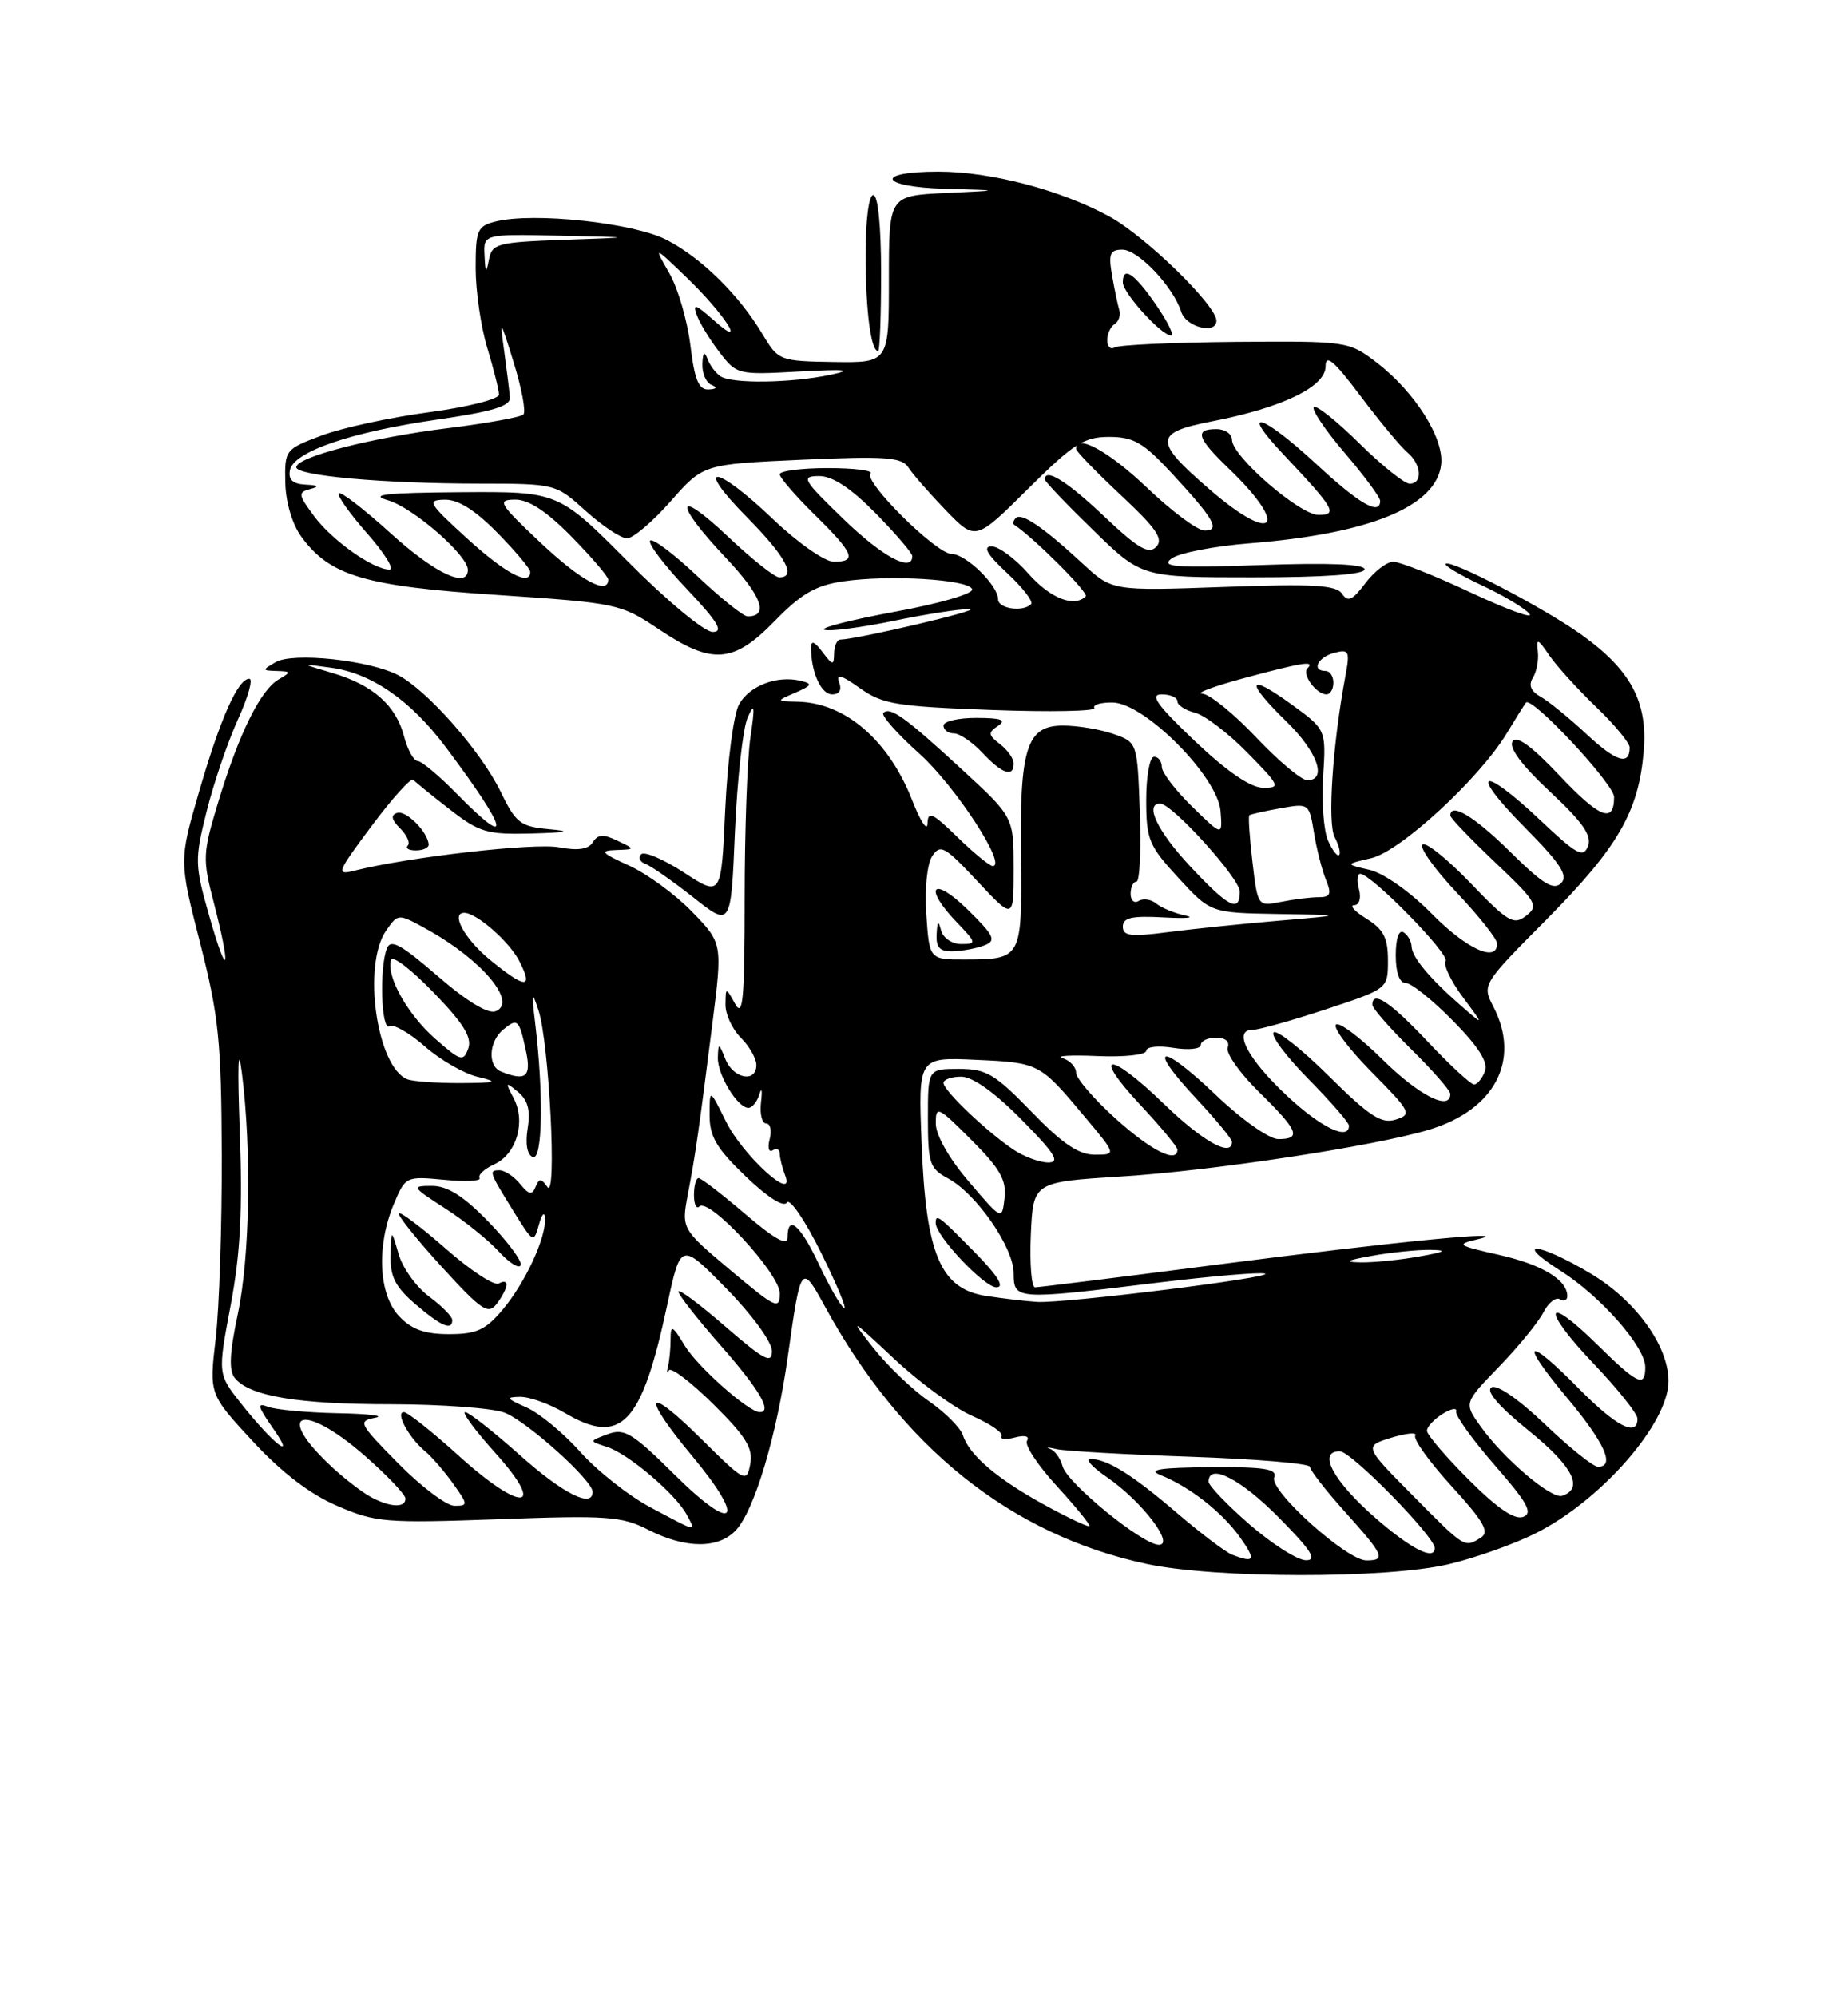 <?xml version="1.0" encoding="UTF-8" standalone="no"?>
<!DOCTYPE svg PUBLIC "-//W3C//DTD SVG 1.1//EN" "http://www.w3.org/Graphics/SVG/1.1/DTD/svg11.dtd" >
<svg xmlns="http://www.w3.org/2000/svg" xmlns:xlink="http://www.w3.org/1999/xlink" version="1.1" viewBox="0 0 237 256">
 <g >
 <path fill="currentColor"
d=" M 185.77 200.49 C 189.22 199.68 194.30 197.87 197.05 196.47 C 205.44 192.22 214.01 182.37 213.98 177.00 C 213.96 172.47 209.77 166.69 204.02 163.25 C 197.33 159.25 193.87 158.90 200.11 162.86 C 205.29 166.14 211.00 172.63 211.00 175.23 C 211.00 177.90 210.01 177.44 204.81 172.31 C 198.01 165.62 197.65 167.74 204.38 174.79 C 207.47 178.03 210.00 181.20 210.00 181.84 C 210.00 184.24 207.27 182.84 202.50 178.00 C 195.69 171.09 194.76 171.73 200.91 179.09 C 205.81 184.95 207.19 188.00 204.93 188.00 C 204.33 188.00 201.28 185.55 198.14 182.56 C 194.74 179.31 191.96 177.40 191.27 177.83 C 190.52 178.30 192.25 180.30 196.10 183.41 C 201.73 187.97 203.16 190.78 200.34 191.72 C 198.96 192.18 192.81 186.95 189.86 182.80 C 187.74 179.83 187.74 179.83 192.26 175.16 C 194.74 172.60 197.29 169.47 197.93 168.22 C 198.58 166.97 199.53 166.21 200.05 166.53 C 200.57 166.85 201.00 166.67 201.00 166.13 C 201.00 164.04 197.78 162.09 192.25 160.84 C 186.87 159.63 186.69 159.50 189.50 158.84 C 194.77 157.60 179.20 159.11 156.03 162.10 C 143.67 163.70 133.19 165.00 132.74 165.00 C 132.28 165.00 132.04 161.96 132.20 158.25 C 132.50 151.50 132.50 151.50 143.86 150.79 C 155.51 150.06 176.19 146.92 183.24 144.81 C 191.71 142.27 195.06 135.89 191.53 129.05 C 190.06 126.21 190.06 126.19 198.34 117.85 C 207.50 108.61 210.14 104.05 210.80 96.31 C 211.34 89.97 209.15 85.87 202.79 81.33 C 197.99 77.90 186.01 71.65 185.40 72.26 C 185.18 72.48 187.27 73.72 190.03 75.02 C 192.80 76.31 195.55 77.96 196.14 78.67 C 196.74 79.39 193.40 78.18 188.71 75.99 C 184.03 73.79 179.52 72.00 178.69 72.00 C 177.85 72.00 176.24 73.24 175.10 74.75 C 173.46 76.94 172.85 77.22 172.12 76.11 C 171.38 74.98 168.45 74.81 156.92 75.23 C 142.63 75.74 142.63 75.74 138.84 72.23 C 133.80 67.57 131.00 65.66 130.27 66.40 C 129.94 66.73 129.85 67.12 130.08 67.27 C 132.61 68.94 139.67 76.00 139.24 76.43 C 137.76 77.91 134.66 76.68 131.87 73.50 C 130.18 71.58 128.05 70.01 127.15 70.03 C 126.00 70.05 126.61 71.08 129.16 73.45 C 131.17 75.32 132.55 77.11 132.24 77.43 C 131.19 78.48 128.00 78.02 128.00 76.81 C 128.00 75.03 123.87 71.00 122.04 71.00 C 120.08 71.00 110.67 61.67 111.64 60.69 C 112.02 60.31 109.56 60.00 106.17 60.00 C 102.78 60.00 100.00 60.36 100.00 60.79 C 100.00 61.23 102.03 63.57 104.50 66.00 C 109.52 70.93 109.95 72.00 106.93 72.00 C 105.78 72.00 102.28 69.55 99.09 66.50 C 91.71 59.46 88.87 59.28 95.78 66.28 C 100.78 71.34 102.21 74.00 99.94 74.00 C 99.36 74.00 96.43 71.68 93.44 68.85 C 86.57 62.35 86.31 64.33 93.09 71.50 C 97.68 76.36 98.67 79.00 95.88 79.00 C 95.33 79.00 92.43 76.68 89.43 73.84 C 86.43 71.01 83.71 68.96 83.38 69.29 C 83.05 69.62 85.14 72.39 88.03 75.44 C 92.07 79.71 92.85 81.00 91.40 81.00 C 90.34 81.00 85.53 77.01 80.55 72.00 C 71.60 63.00 71.60 63.00 59.05 63.09 C 49.49 63.16 47.27 63.40 49.74 64.12 C 52.95 65.04 60.00 71.17 60.00 73.03 C 60.00 75.49 55.80 73.51 50.13 68.38 C 46.71 65.28 43.70 62.96 43.44 63.22 C 43.19 63.48 44.82 65.79 47.07 68.35 C 49.33 70.91 50.62 73.00 49.95 73.00 C 47.85 73.00 42.56 69.25 40.26 66.13 C 38.24 63.41 38.20 63.10 39.77 62.69 C 41.01 62.36 40.84 62.20 39.18 62.12 C 37.55 62.03 36.95 61.49 37.18 60.28 C 37.64 57.89 44.97 55.38 56.14 53.77 C 63.17 52.75 65.47 52.06 65.39 50.96 C 65.33 50.16 65.00 47.48 64.66 45.00 C 64.07 40.78 64.15 40.87 65.89 46.50 C 66.91 49.80 67.47 52.78 67.12 53.13 C 66.78 53.47 62.42 54.26 57.43 54.88 C 47.64 56.09 38.00 58.58 38.00 59.89 C 38.00 60.98 49.17 61.98 61.38 61.99 C 71.26 62.00 71.26 62.00 75.13 65.50 C 77.26 67.42 79.64 69.00 80.42 69.00 C 81.19 69.00 83.71 66.86 86.01 64.25 C 90.19 59.50 90.19 59.50 102.84 58.93 C 113.61 58.45 115.65 58.60 116.50 59.92 C 117.05 60.78 119.21 63.24 121.30 65.41 C 125.11 69.34 125.11 69.34 131.83 62.67 C 137.69 56.85 139.02 56.00 142.25 56.00 C 145.37 56.00 146.63 56.73 150.23 60.61 C 155.73 66.55 156.56 68.00 154.48 68.00 C 153.58 68.00 150.26 65.53 147.09 62.50 C 142.18 57.83 138.00 55.54 138.00 57.54 C 138.00 57.84 140.59 60.51 143.75 63.47 C 148.31 67.73 149.25 69.10 148.28 70.09 C 147.31 71.09 145.94 70.29 141.59 66.17 C 136.82 61.66 134.00 59.91 134.00 61.46 C 134.00 61.72 136.79 64.64 140.21 67.96 C 146.41 74.00 146.41 74.00 160.71 74.00 C 169.81 74.00 175.00 73.63 175.00 72.97 C 175.00 72.30 170.45 72.11 161.75 72.42 C 150.75 72.81 148.80 72.67 150.24 71.59 C 151.19 70.88 155.69 70.00 160.24 69.64 C 175.66 68.42 184.19 64.93 184.82 59.56 C 185.23 56.18 181.43 50.19 176.50 46.43 C 172.97 43.74 172.76 43.71 158.41 43.82 C 150.43 43.89 143.47 44.21 142.95 44.53 C 142.43 44.85 142.00 44.44 142.00 43.62 C 142.00 42.79 142.43 41.85 142.96 41.53 C 143.48 41.20 143.75 40.39 143.54 39.72 C 143.34 39.05 142.92 37.04 142.61 35.25 C 142.14 32.53 142.36 32.00 143.94 32.00 C 145.98 32.00 150.47 36.75 151.50 39.99 C 152.12 41.94 156.00 42.90 156.00 41.11 C 156.00 39.13 146.88 30.26 142.27 27.75 C 136.03 24.35 127.07 22.00 120.35 22.00 C 112.03 22.00 112.78 23.97 121.19 24.20 C 128.50 24.40 128.50 24.40 121.25 24.74 C 114.00 25.09 114.00 25.09 114.00 35.79 C 114.00 46.50 114.00 46.50 106.93 46.40 C 99.99 46.29 99.82 46.22 97.83 42.90 C 94.80 37.82 89.99 33.08 85.50 30.75 C 81.28 28.56 68.42 27.18 63.57 28.39 C 61.21 28.98 61.00 29.48 61.00 34.36 C 61.00 37.29 61.67 41.89 62.49 44.59 C 63.31 47.29 63.98 49.98 63.99 50.57 C 64.00 51.16 59.99 52.17 55.00 52.84 C 50.05 53.50 43.86 54.84 41.25 55.82 C 36.58 57.57 36.50 57.67 36.59 61.85 C 36.64 64.38 37.48 67.19 38.65 68.80 C 42.32 73.81 46.75 75.13 63.80 76.26 C 79.18 77.29 79.60 77.38 84.49 80.65 C 91.32 85.24 94.06 85.04 99.36 79.59 C 102.72 76.13 104.61 75.03 108.08 74.52 C 114.03 73.64 124.26 74.26 124.68 75.52 C 124.86 76.09 120.51 77.36 114.76 78.41 C 109.12 79.45 105.05 80.49 105.73 80.72 C 106.41 80.96 110.39 80.44 114.59 79.58 C 118.78 78.71 123.18 78.03 124.36 78.07 C 126.15 78.13 110.01 81.93 107.75 81.98 C 107.34 81.99 106.99 82.79 106.97 83.75 C 106.94 85.33 106.80 85.32 105.47 83.56 C 104.43 82.18 104.00 82.04 104.01 83.06 C 104.04 86.22 105.31 89.00 106.72 89.00 C 107.66 89.00 107.99 88.42 107.61 87.44 C 107.18 86.31 107.93 86.52 110.26 88.19 C 113.16 90.26 114.94 90.55 127.16 91.00 C 134.67 91.28 140.60 91.16 140.35 90.75 C 140.09 90.34 141.15 90.02 142.69 90.04 C 146.78 90.10 156.18 99.55 156.53 103.96 C 156.78 107.19 156.78 107.19 152.89 103.39 C 150.75 101.30 149.00 99.01 149.00 98.30 C 149.00 97.58 148.55 97.00 148.00 97.00 C 147.45 97.00 147.00 99.49 147.00 102.52 C 147.00 107.60 147.33 108.40 151.13 112.52 C 155.25 117.00 155.25 117.00 163.88 117.15 C 172.50 117.29 172.50 117.29 164.00 118.01 C 159.32 118.41 152.91 119.07 149.75 119.48 C 145.02 120.10 144.00 119.97 144.00 118.76 C 144.00 117.62 145.17 117.36 149.25 117.59 C 152.14 117.75 153.38 117.64 152.00 117.34 C 150.62 117.05 148.96 116.36 148.29 115.82 C 147.63 115.27 146.62 115.12 146.04 115.47 C 145.47 115.83 145.00 115.42 145.00 114.56 C 145.00 113.70 145.34 113.00 145.75 113.00 C 146.16 113.00 146.36 108.99 146.18 104.08 C 145.86 95.15 145.86 95.15 142.78 94.07 C 141.09 93.48 138.18 93.00 136.33 93.00 C 131.66 93.00 130.76 95.83 130.93 109.92 C 131.08 122.83 131.01 122.96 123.84 122.98 C 119.19 123.00 119.19 123.00 118.80 117.25 C 118.57 113.93 118.89 110.76 119.55 109.74 C 120.59 108.15 121.16 108.47 125.35 112.95 C 130.00 117.91 130.00 117.91 130.00 111.32 C 130.00 104.73 130.00 104.73 123.36 98.62 C 116.10 91.93 114.14 90.52 113.29 91.38 C 112.98 91.69 115.06 94.05 117.92 96.61 C 122.52 100.75 129.21 111.00 127.31 111.00 C 126.91 111.00 124.88 109.33 122.79 107.30 C 119.60 104.18 118.99 103.90 118.95 105.55 C 118.93 106.62 118.05 105.30 117.00 102.61 C 113.98 94.88 108.40 90.07 102.30 89.94 C 99.50 89.87 99.50 89.87 102.00 88.78 C 104.15 87.85 104.24 87.63 102.67 87.26 C 99.66 86.54 96.14 87.88 94.79 90.26 C 94.09 91.50 93.30 97.51 93.01 103.73 C 92.50 114.95 92.50 114.95 87.72 111.84 C 85.09 110.13 82.62 109.07 82.22 109.50 C 81.82 109.93 82.07 110.48 82.78 110.73 C 83.48 110.98 86.23 112.91 88.90 115.01 C 93.74 118.84 93.74 118.84 94.25 106.67 C 94.54 99.98 95.27 93.38 95.87 92.00 C 96.77 89.97 96.84 90.44 96.24 94.50 C 95.83 97.25 95.50 106.56 95.50 115.19 C 95.50 128.03 95.28 130.48 94.29 128.69 C 93.07 126.50 93.07 126.50 93.04 128.75 C 93.02 129.99 93.90 131.90 95.00 133.00 C 96.10 134.10 97.00 135.68 97.00 136.50 C 97.00 138.83 94.04 138.27 93.03 135.75 C 92.19 133.65 92.12 133.64 92.06 135.53 C 91.99 137.73 94.58 142.00 95.98 142.00 C 96.46 142.00 97.10 141.21 97.39 140.25 C 97.69 139.29 97.78 139.74 97.60 141.25 C 97.42 142.76 97.72 144.00 98.26 144.00 C 98.79 144.00 99.00 144.90 98.71 146.00 C 98.42 147.10 98.59 147.75 99.09 147.44 C 99.59 147.13 100.00 147.32 100.00 147.86 C 100.00 148.40 100.31 149.64 100.68 150.62 C 102.10 154.31 95.27 148.13 93.11 143.76 C 91.00 139.50 91.00 139.50 91.00 142.92 C 91.00 145.69 91.89 147.19 95.63 150.78 C 98.44 153.47 100.51 154.79 100.92 154.13 C 101.29 153.54 103.27 156.45 105.32 160.60 C 107.38 164.76 108.69 167.93 108.23 167.64 C 107.78 167.36 106.34 164.85 105.03 162.07 C 102.65 156.99 101.00 155.58 101.00 158.62 C 101.00 159.75 99.35 158.83 95.59 155.62 C 92.62 153.08 89.92 151.00 89.59 151.00 C 89.27 151.00 89.00 151.98 89.00 153.17 C 89.00 154.36 89.31 155.02 89.69 154.64 C 90.91 153.42 100.00 163.23 100.00 165.77 C 100.00 167.92 99.47 167.67 93.69 162.81 C 87.38 157.50 87.38 157.50 88.23 153.00 C 89.22 147.78 89.59 145.18 91.36 131.20 C 92.66 120.89 92.66 120.89 88.75 116.86 C 86.60 114.64 82.96 111.98 80.67 110.94 C 77.10 109.32 76.86 109.03 79.00 108.95 C 81.50 108.86 81.50 108.86 79.17 107.75 C 77.38 106.88 76.66 106.93 76.03 107.95 C 75.47 108.86 74.13 109.06 71.68 108.60 C 68.53 108.01 52.47 109.84 45.52 111.58 C 43.05 112.21 43.16 111.89 47.70 105.81 C 50.34 102.28 52.73 99.64 53.00 99.94 C 53.27 100.25 55.39 101.96 57.69 103.75 C 61.49 106.70 62.47 106.98 68.19 106.83 C 72.79 106.70 73.40 106.55 70.43 106.28 C 66.72 105.94 66.15 105.49 64.18 101.43 C 61.68 96.29 54.78 88.46 51.05 86.53 C 47.34 84.61 37.57 83.57 35.35 84.87 C 33.59 85.89 33.59 85.94 35.50 86.00 C 37.34 86.06 37.36 86.14 35.74 87.08 C 33.41 88.44 30.68 93.95 28.04 102.64 C 25.98 109.42 25.95 110.03 27.44 115.77 C 29.68 124.42 29.23 125.80 26.87 117.51 C 24.97 110.85 24.95 110.21 26.50 104.01 C 27.39 100.43 29.19 95.14 30.50 92.25 C 31.82 89.36 32.48 87.00 31.97 87.00 C 30.51 87.00 28.25 92.10 25.51 101.56 C 22.97 110.32 22.97 110.32 25.68 120.91 C 28.06 130.24 28.39 133.47 28.44 148.00 C 28.47 157.07 28.12 167.69 27.66 171.60 C 26.83 178.70 26.83 178.70 32.40 184.72 C 36.10 188.72 39.75 191.51 43.24 193.01 C 48.18 195.14 49.43 195.24 63.94 194.72 C 77.87 194.21 79.75 194.34 83.15 196.08 C 87.95 198.53 92.21 198.53 94.42 196.08 C 96.79 193.47 99.61 184.01 101.03 173.90 C 102.71 161.95 102.75 161.90 105.83 167.52 C 115.70 185.56 129.63 196.70 147.00 200.44 C 155.83 202.34 177.79 202.37 185.77 200.49 Z  M 126.28 121.16 C 127.81 120.55 127.51 119.93 124.03 116.52 C 119.58 112.19 118.37 113.69 122.69 118.20 C 125.25 120.87 125.28 121.00 123.26 121.00 C 122.09 121.00 120.94 120.22 120.69 119.25 C 120.35 117.93 120.20 118.06 120.12 119.75 C 120.03 121.47 120.53 121.98 122.25 121.93 C 123.49 121.89 125.30 121.54 126.28 121.16 Z  M 54.97 108.25 C 54.90 106.66 52.07 103.81 50.93 104.19 C 50.08 104.47 50.19 105.05 51.32 106.18 C 52.19 107.05 52.63 108.04 52.29 108.38 C 51.95 108.72 52.42 109.00 53.33 109.00 C 54.25 109.00 54.99 108.66 54.97 108.25 Z  M 130.00 97.86 C 130.00 97.23 129.21 96.12 128.25 95.38 C 126.72 94.21 126.69 93.91 128.00 93.03 C 129.12 92.28 128.43 92.03 125.25 92.02 C 122.91 92.01 121.00 92.45 121.00 93.00 C 121.00 93.55 121.60 94.00 122.33 94.00 C 123.05 94.00 124.71 95.12 126.00 96.50 C 128.52 99.19 130.00 99.69 130.00 97.86 Z  M 113.00 35.00 C 113.00 29.00 112.60 25.00 112.00 25.00 C 111.42 25.00 111.01 28.24 111.01 32.75 C 111.03 39.92 111.69 45.00 112.62 45.00 C 112.83 45.00 113.00 40.50 113.00 35.00 Z  M 148.24 39.04 C 145.46 35.01 144.00 34.04 144.00 36.20 C 144.00 37.55 148.95 43.00 150.18 43.00 C 150.62 43.00 149.75 41.22 148.24 39.04 Z  M 158.00 199.26 C 157.18 198.94 154.03 196.56 151.00 193.97 C 145.22 189.01 141.99 187.00 139.83 187.00 C 139.12 187.00 140.10 188.07 142.02 189.38 C 146.40 192.39 150.71 198.00 148.62 198.00 C 146.54 198.00 136.84 190.09 136.27 187.93 C 136.01 186.93 135.28 185.92 134.65 185.70 C 134.02 185.47 134.40 185.49 135.50 185.74 C 136.60 185.99 144.36 186.43 152.75 186.72 C 161.14 187.01 168.00 187.59 168.00 188.01 C 168.00 188.44 170.03 191.04 172.50 193.79 C 177.50 199.35 177.79 200.00 175.23 200.00 C 172.72 200.00 162.77 191.05 163.41 189.37 C 163.83 188.27 162.21 188.01 155.22 188.06 C 148.71 188.11 147.10 188.37 148.85 189.07 C 152.57 190.56 156.74 193.82 159.03 197.04 C 161.11 199.97 160.92 200.39 158.00 199.26 Z  M 160.25 195.39 C 157.36 192.87 155.00 190.41 155.00 189.91 C 155.00 187.46 159.12 189.56 164.00 194.50 C 168.21 198.76 168.99 199.99 167.47 199.98 C 166.38 199.96 163.14 197.90 160.25 195.39 Z  M 176.36 194.53 C 170.94 189.79 168.92 185.98 171.84 186.02 C 173.31 186.04 184.00 196.95 184.00 198.42 C 184.00 200.09 180.91 198.51 176.36 194.53 Z  M 181.18 191.68 C 174.92 185.36 174.92 185.36 178.46 184.27 C 180.41 183.68 181.77 183.56 181.50 184.01 C 181.22 184.46 183.32 187.38 186.17 190.50 C 190.28 195.00 191.06 196.35 189.93 197.07 C 187.80 198.41 187.92 198.48 181.18 191.68 Z  M 83.42 193.20 C 80.63 191.72 76.58 188.52 74.42 186.10 C 72.26 183.68 69.15 181.11 67.50 180.39 C 64.94 179.27 64.82 179.07 66.69 179.04 C 67.90 179.02 70.49 179.95 72.45 181.11 C 79.66 185.36 82.29 182.60 85.55 167.35 C 87.30 159.19 87.30 159.19 93.15 165.15 C 96.43 168.49 99.00 172.01 99.00 173.16 C 99.00 174.86 98.01 174.34 93.00 170.00 C 89.70 167.14 87.00 165.13 87.00 165.54 C 87.00 165.95 89.47 169.10 92.50 172.54 C 97.42 178.15 99.09 181.00 97.43 181.00 C 96.02 181.00 89.50 175.22 87.84 172.51 C 86.22 169.84 86.01 169.75 86.00 171.67 C 86.00 172.86 85.85 174.44 85.66 175.17 C 85.48 175.90 85.53 176.12 85.78 175.65 C 86.03 175.18 88.59 177.12 91.47 179.97 C 95.67 184.12 96.60 185.63 96.22 187.65 C 95.75 190.09 95.55 189.99 89.87 184.37 C 82.77 177.34 82.17 178.69 88.83 186.70 C 95.78 195.05 94.23 196.66 86.57 189.07 C 81.11 183.66 80.08 183.03 77.95 183.82 C 75.53 184.72 75.53 184.72 77.83 185.45 C 80.55 186.31 86.66 191.49 88.07 194.14 C 89.29 196.42 89.57 196.47 83.42 193.20 Z  M 134.00 192.91 C 127.88 189.56 124.30 186.51 123.49 183.96 C 123.18 183.01 121.21 181.03 119.10 179.57 C 116.99 178.11 113.77 175.02 111.95 172.70 C 108.89 168.82 109.09 168.93 114.57 174.07 C 117.83 177.14 122.39 180.48 124.70 181.49 C 127.01 182.51 128.70 183.67 128.45 184.08 C 128.20 184.48 128.97 184.56 130.15 184.25 C 131.44 183.91 132.07 184.08 131.71 184.67 C 131.37 185.21 133.10 187.83 135.55 190.49 C 137.99 193.16 139.87 195.46 139.72 195.61 C 139.57 195.76 137.00 194.55 134.00 192.91 Z  M 188.37 189.67 C 185.42 186.72 183.00 183.89 183.00 183.39 C 183.00 182.89 183.90 181.92 185.00 181.23 C 186.11 180.54 186.89 180.40 186.75 180.92 C 186.61 181.43 188.85 184.54 191.72 187.83 C 195.91 192.63 196.63 193.93 195.34 194.42 C 194.25 194.84 192.01 193.31 188.37 189.67 Z  M 47.50 191.84 C 46.40 191.23 44.22 189.56 42.66 188.12 C 34.94 180.99 38.75 179.56 46.77 186.58 C 49.65 189.10 52.00 191.57 52.00 192.08 C 52.00 193.31 49.97 193.20 47.50 191.84 Z  M 51.09 187.59 C 46.02 182.45 45.86 182.15 48.12 181.72 C 49.43 181.48 47.27 181.21 43.33 181.14 C 39.39 181.06 35.36 180.69 34.38 180.32 C 32.91 179.75 33.02 180.22 35.01 183.07 C 38.12 187.49 35.06 185.12 30.92 179.90 C 27.92 176.11 27.92 176.11 29.58 167.30 C 30.83 160.70 31.12 155.13 30.75 145.00 C 30.44 136.54 30.54 133.74 31.02 137.50 C 32.28 147.44 32.05 161.08 30.50 168.42 C 29.43 173.45 29.33 175.69 30.13 176.65 C 32.04 178.96 38.19 179.99 50.18 179.99 C 56.61 180.00 63.14 180.48 64.68 181.06 C 67.52 182.12 76.00 189.73 76.00 191.21 C 76.00 193.36 72.21 191.45 66.66 186.50 C 63.27 183.48 60.12 181.01 59.66 181.00 C 59.19 181.00 60.94 183.36 63.54 186.25 C 70.20 193.66 66.90 193.89 58.82 186.58 C 55.43 183.51 52.27 181.00 51.79 181.00 C 50.66 181.00 52.44 184.29 54.49 185.99 C 55.37 186.72 57.00 188.60 58.11 190.16 C 60.04 192.86 60.05 193.00 58.28 193.00 C 57.27 193.00 54.03 190.56 51.09 187.59 Z  M 51.17 168.69 C 48.55 165.90 48.26 159.70 50.50 154.34 C 51.99 150.79 52.06 150.75 56.97 151.22 C 59.70 151.49 61.74 151.38 61.50 151.00 C 61.26 150.61 62.12 149.81 63.40 149.23 C 66.26 147.92 67.47 143.75 65.86 140.73 C 64.76 138.67 64.81 138.61 66.43 139.95 C 67.70 141.00 68.05 142.31 67.67 144.63 C 67.35 146.62 67.60 148.02 68.33 148.30 C 69.58 148.78 69.73 140.24 68.63 131.11 C 68.15 127.13 68.21 126.91 69.06 129.50 C 70.43 133.64 71.45 153.91 70.20 152.14 C 69.39 150.99 69.16 150.99 68.68 152.14 C 68.24 153.22 67.83 153.14 66.70 151.75 C 65.92 150.79 64.73 150.00 64.06 150.00 C 62.65 150.00 62.70 150.17 65.98 155.45 C 68.38 159.31 68.45 159.35 69.12 156.95 C 69.49 155.60 69.85 155.23 69.90 156.13 C 70.05 158.62 67.37 164.41 64.45 167.88 C 62.27 170.47 61.10 171.00 57.59 171.00 C 54.45 171.00 52.78 170.40 51.17 168.69 Z  M 58.00 169.19 C 58.00 168.74 56.66 167.39 55.03 166.18 C 53.39 164.97 51.63 162.52 51.12 160.74 C 50.18 157.50 50.18 157.50 50.09 160.93 C 50.02 163.62 50.70 164.95 53.25 167.14 C 56.59 170.00 58.00 170.61 58.00 169.19 Z  M 64.97 164.69 C 64.99 164.25 64.54 164.16 63.98 164.51 C 63.43 164.86 60.40 162.88 57.26 160.13 C 54.12 157.37 51.37 155.30 51.15 155.51 C 50.94 155.73 53.39 158.80 56.61 162.33 C 61.76 167.97 62.61 168.55 63.70 167.12 C 64.38 166.23 64.95 165.14 64.97 164.69 Z  M 62.64 156.59 C 59.45 153.30 57.39 152.00 55.39 152.00 C 52.73 152.00 52.81 152.13 57.05 154.86 C 59.50 156.43 62.62 158.93 63.98 160.42 C 65.34 161.90 66.61 162.68 66.78 162.15 C 66.96 161.62 65.10 159.12 62.64 156.59 Z  M 126.50 166.11 C 120.60 165.21 118.74 160.82 118.19 146.51 C 117.76 135.50 117.76 135.50 125.13 135.84 C 133.28 136.21 133.35 136.25 139.12 143.15 C 143.19 148.00 143.19 148.00 140.40 148.00 C 138.33 148.00 136.23 146.58 132.29 142.50 C 127.59 137.65 126.49 137.00 122.98 137.00 C 119.00 137.00 119.00 137.00 119.00 143.33 C 119.00 149.10 119.23 149.78 121.56 151.03 C 125.21 152.98 130.00 159.89 130.00 163.20 C 130.00 166.61 130.28 166.63 148.25 164.43 C 155.31 163.57 161.60 163.03 162.23 163.24 C 163.64 163.71 136.46 167.09 133.00 166.87 C 131.62 166.79 128.70 166.44 126.50 166.11 Z  M 125.00 160.50 C 120.38 155.80 120.00 155.51 120.00 156.77 C 120.00 158.41 126.23 165.00 127.78 165.00 C 128.88 165.00 127.98 163.53 125.00 160.50 Z  M 176.00 160.95 C 178.47 160.51 181.85 160.17 183.50 160.20 C 185.71 160.24 185.32 160.46 182.00 161.05 C 179.53 161.49 176.15 161.83 174.50 161.80 C 172.29 161.76 172.68 161.54 176.00 160.95 Z  M 124.26 151.46 C 121.74 148.53 120.01 145.49 120.01 144.01 C 120.00 141.67 120.27 141.79 124.58 146.11 C 128.25 149.78 129.10 151.26 128.83 153.56 C 128.50 156.43 128.50 156.43 124.26 151.46 Z  M 129.97 147.35 C 126.55 145.06 121.00 139.78 121.00 138.80 C 121.00 138.36 122.03 138.00 123.28 138.00 C 124.73 138.00 127.57 140.02 131.00 143.50 C 135.29 147.84 136.01 149.00 134.44 149.00 C 133.34 149.00 131.33 148.26 129.97 147.35 Z  M 143.11 143.41 C 140.30 140.88 138.00 138.21 138.00 137.48 C 138.00 136.75 137.21 135.91 136.25 135.62 C 135.29 135.33 137.31 135.21 140.75 135.36 C 144.19 135.51 147.00 135.20 147.00 134.68 C 147.00 134.16 148.57 133.99 150.50 134.31 C 152.43 134.62 154.00 134.45 154.00 133.94 C 154.00 133.42 154.89 133.00 155.97 133.00 C 157.15 133.00 157.74 133.51 157.45 134.27 C 157.18 134.97 158.99 137.54 161.48 139.98 C 166.52 144.93 166.96 146.00 163.93 146.00 C 162.77 146.00 159.22 143.49 155.92 140.34 C 148.78 133.53 146.92 133.86 153.40 140.79 C 155.93 143.49 158.00 146.00 158.00 146.35 C 158.00 148.40 154.24 146.30 149.27 141.49 C 142.21 134.65 139.86 134.80 146.29 141.67 C 148.88 144.44 151.00 147.00 151.00 147.35 C 151.00 149.17 147.67 147.51 143.11 143.41 Z  M 165.06 140.46 C 160.01 135.74 158.05 132.00 160.63 132.00 C 161.42 132.00 165.65 130.82 170.03 129.37 C 178.00 126.74 178.00 126.74 178.00 123.10 C 178.00 120.21 177.43 119.11 175.25 117.76 C 173.74 116.82 173.02 116.04 173.66 116.03 C 174.32 116.01 174.59 115.14 174.29 114.00 C 174.00 112.90 174.07 112.00 174.44 112.00 C 175.84 112.00 185.94 122.29 185.39 123.17 C 185.08 123.67 186.07 125.75 187.59 127.79 C 190.35 131.50 190.35 131.50 187.47 129.00 C 183.37 125.43 181.07 122.68 181.03 121.31 C 181.01 120.65 180.55 119.84 180.00 119.50 C 179.40 119.13 179.00 120.32 179.00 122.44 C 179.00 124.68 179.48 126.00 180.29 126.00 C 181.00 126.00 183.71 128.17 186.32 130.82 C 189.63 134.17 190.88 136.16 190.43 137.32 C 190.08 138.24 189.45 139.00 189.04 139.00 C 188.63 139.00 185.95 136.53 183.09 133.50 C 178.25 128.38 176.00 126.89 176.00 128.79 C 176.00 129.22 178.25 131.79 181.00 134.50 C 183.75 137.21 186.00 139.78 186.00 140.21 C 186.00 142.46 181.97 140.41 177.31 135.81 C 174.41 132.95 171.73 130.94 171.33 131.33 C 170.94 131.73 173.00 134.47 175.92 137.42 C 180.94 142.50 181.11 142.83 179.00 143.50 C 177.16 144.08 175.65 143.10 170.41 137.91 C 166.91 134.45 163.73 131.94 163.34 132.33 C 162.94 132.73 164.95 135.41 167.81 138.31 C 170.66 141.20 173.00 143.89 173.00 144.28 C 173.00 146.25 169.40 144.52 165.06 140.46 Z  M 52.23 138.33 C 48.30 136.75 46.45 123.66 49.53 119.26 C 51.06 117.07 51.06 117.07 54.78 119.13 C 61.85 123.05 66.42 128.52 63.55 129.62 C 62.58 129.99 59.83 128.32 56.12 125.10 C 51.41 121.03 50.09 120.31 49.61 121.58 C 48.63 124.12 48.90 132.18 49.94 131.54 C 50.46 131.22 52.50 132.38 54.47 134.11 C 56.45 135.85 59.51 137.61 61.28 138.03 C 64.03 138.68 63.70 138.80 59.00 138.82 C 55.98 138.83 52.93 138.61 52.23 138.33 Z  M 64.25 137.34 C 62.52 136.64 62.68 133.51 64.52 131.98 C 66.38 130.44 66.58 130.63 67.46 134.75 C 68.16 138.03 67.43 138.62 64.25 137.34 Z  M 55.81 133.14 C 52.25 130.01 49.48 125.06 50.16 123.03 C 50.36 122.43 52.81 124.32 55.62 127.23 C 59.44 131.17 60.56 132.98 60.05 134.39 C 59.43 136.12 59.09 136.02 55.81 133.14 Z  M 62.73 122.93 C 59.55 120.30 57.77 117.00 59.54 117.00 C 61.10 117.00 65.29 120.66 66.58 123.15 C 68.48 126.82 67.37 126.76 62.73 122.93 Z  M 183.60 117.10 C 180.84 114.30 177.44 111.90 175.64 111.49 C 172.50 110.77 172.50 110.77 175.87 109.99 C 179.60 109.12 189.72 99.80 193.23 94.00 C 194.39 92.08 195.51 90.30 195.70 90.06 C 196.41 89.16 207.00 100.49 207.00 102.16 C 207.00 105.59 205.16 104.86 199.99 99.39 C 196.38 95.58 194.49 94.21 193.97 95.05 C 193.48 95.84 195.22 98.16 198.78 101.47 C 202.97 105.37 204.18 107.10 203.66 108.45 C 203.06 110.01 202.21 109.54 197.54 105.13 C 189.97 97.97 188.26 98.69 195.49 105.99 C 200.15 110.70 201.16 112.24 200.20 113.20 C 199.24 114.16 197.85 113.30 193.71 109.21 C 189.11 104.66 186.00 102.78 186.00 104.54 C 186.00 104.84 188.59 107.54 191.75 110.54 C 197.07 115.59 197.37 116.10 195.72 117.38 C 194.12 118.62 193.39 118.19 188.54 113.14 C 185.57 110.05 182.81 107.85 182.42 108.25 C 182.02 108.65 184.01 111.43 186.84 114.43 C 189.68 117.43 192.00 120.36 192.00 120.94 C 192.00 123.44 188.07 121.64 183.60 117.10 Z  M 152.64 111.04 C 148.44 106.55 146.74 103.00 148.79 103.00 C 150.32 103.00 159.00 112.59 159.00 114.28 C 159.00 117.04 157.57 116.32 152.64 111.04 Z  M 160.62 110.45 C 160.25 107.30 160.07 104.62 160.22 104.49 C 160.38 104.37 162.16 103.96 164.20 103.60 C 167.86 102.94 167.90 102.97 168.51 106.71 C 168.85 108.80 169.54 111.51 170.04 112.75 C 170.80 114.60 170.63 115.00 169.10 115.00 C 168.08 115.00 165.91 115.27 164.27 115.60 C 161.30 116.19 161.30 116.18 160.62 110.45 Z  M 170.32 107.75 C 169.76 106.51 169.48 102.80 169.69 99.50 C 170.07 93.50 170.07 93.50 165.54 90.22 C 159.93 86.16 159.66 87.29 165.00 92.50 C 168.97 96.38 170.25 100.00 167.65 100.00 C 166.90 100.00 163.95 97.53 161.09 94.50 C 158.23 91.47 155.12 88.96 154.19 88.91 C 153.26 88.86 155.65 87.97 159.50 86.93 C 167.07 84.89 168.69 84.64 167.68 85.66 C 166.92 86.42 168.81 89.00 170.12 89.00 C 170.61 89.00 171.00 88.33 171.00 87.50 C 171.00 86.67 170.55 86.00 170.00 86.00 C 168.15 86.00 168.98 84.24 171.10 83.68 C 173.01 83.18 173.14 83.44 172.55 86.61 C 170.90 95.39 170.22 105.55 171.17 107.31 C 171.71 108.33 171.97 109.36 171.74 109.59 C 171.51 109.82 170.87 108.99 170.32 107.75 Z  M 58.63 101.79 C 56.36 99.47 54.08 97.56 53.56 97.54 C 53.05 97.52 52.27 96.11 51.83 94.42 C 50.79 90.42 47.84 87.80 42.66 86.27 C 38.50 85.04 38.50 85.04 42.50 85.59 C 47.66 86.30 52.66 89.76 57.15 95.74 C 65.20 106.46 65.87 109.16 58.63 101.79 Z  M 153.22 94.97 C 148.39 90.37 147.41 89.00 148.97 89.00 C 150.09 89.00 151.00 89.40 151.00 89.89 C 151.00 90.38 152.01 91.04 153.25 91.35 C 154.49 91.66 157.51 93.96 159.96 96.46 C 164.15 100.72 164.27 101.00 161.96 100.97 C 160.35 100.94 157.32 98.86 153.22 94.97 Z  M 203.46 94.09 C 201.26 92.04 198.62 89.89 197.59 89.31 C 196.32 88.60 196.00 87.82 196.58 86.88 C 197.06 86.12 197.35 84.60 197.22 83.50 C 197.01 81.76 197.21 81.83 198.69 84.00 C 199.64 85.38 202.34 88.35 204.70 90.62 C 207.07 92.89 209.00 95.22 209.00 95.81 C 209.00 98.18 207.27 97.64 203.46 94.09 Z  M 69.30 69.54 C 63.97 64.52 63.71 64.07 66.04 64.04 C 67.77 64.01 70.07 65.51 73.29 68.78 C 75.88 71.42 78.00 73.89 78.00 74.28 C 78.00 76.34 74.46 74.41 69.30 69.54 Z  M 59.94 69.05 C 54.92 64.47 54.70 64.09 57.04 64.05 C 58.75 64.01 60.96 65.40 63.79 68.29 C 66.11 70.65 68.00 72.90 68.00 73.29 C 68.00 75.18 64.87 73.53 59.94 69.05 Z  M 108.16 66.52 C 102.93 61.46 102.69 61.04 105.04 61.02 C 106.76 61.01 109.09 62.54 112.29 65.78 C 114.88 68.42 117.00 70.89 117.00 71.28 C 117.00 73.42 113.15 71.35 108.16 66.52 Z  M 155.15 62.75 C 147.94 56.53 147.97 55.46 155.37 54.02 C 164.45 52.26 170.00 49.58 170.00 46.96 C 170.00 45.32 171.07 46.22 174.48 50.76 C 176.95 54.04 179.65 57.29 180.48 57.98 C 182.30 59.50 182.49 62.00 180.78 62.00 C 180.11 62.00 177.20 59.66 174.31 56.81 C 171.41 53.95 168.80 51.87 168.49 52.18 C 168.18 52.49 169.96 55.14 172.46 58.06 C 174.96 60.99 177.00 63.74 177.00 64.19 C 177.00 66.14 174.36 64.62 168.83 59.50 C 161.82 53.02 158.81 52.13 164.60 58.25 C 171.14 65.18 171.62 66.00 169.10 66.00 C 166.68 66.00 158.00 58.48 158.00 56.37 C 158.00 55.62 157.10 55.00 156.00 55.00 C 153.15 55.00 153.50 56.13 157.58 60.05 C 165.46 67.63 163.42 69.89 155.15 62.75 Z  M 88.54 44.25 C 88.15 41.09 86.94 36.92 85.83 35.00 C 83.82 31.50 83.82 31.50 87.99 35.50 C 92.99 40.30 95.99 45.04 91.48 41.00 C 89.22 38.99 88.81 38.86 89.35 40.35 C 89.71 41.37 91.02 43.52 92.26 45.13 C 94.47 48.02 94.61 48.06 102.50 47.62 C 108.50 47.30 109.50 47.40 106.50 48.04 C 101.49 49.10 93.85 49.21 92.40 48.23 C 91.79 47.83 91.04 46.83 90.73 46.00 C 90.34 44.97 90.13 45.18 90.08 46.67 C 90.04 47.86 90.56 49.06 91.25 49.34 C 92.04 49.66 91.90 49.87 90.87 49.92 C 89.61 49.98 89.07 48.67 88.54 44.25 Z  M 62.14 32.75 C 62.00 30.00 62.00 30.00 71.75 30.21 C 81.50 30.42 81.50 30.42 72.31 30.74 C 63.75 31.05 63.10 31.22 62.70 33.29 C 62.34 35.14 62.25 35.05 62.14 32.75 Z "/>
</g>
</svg>